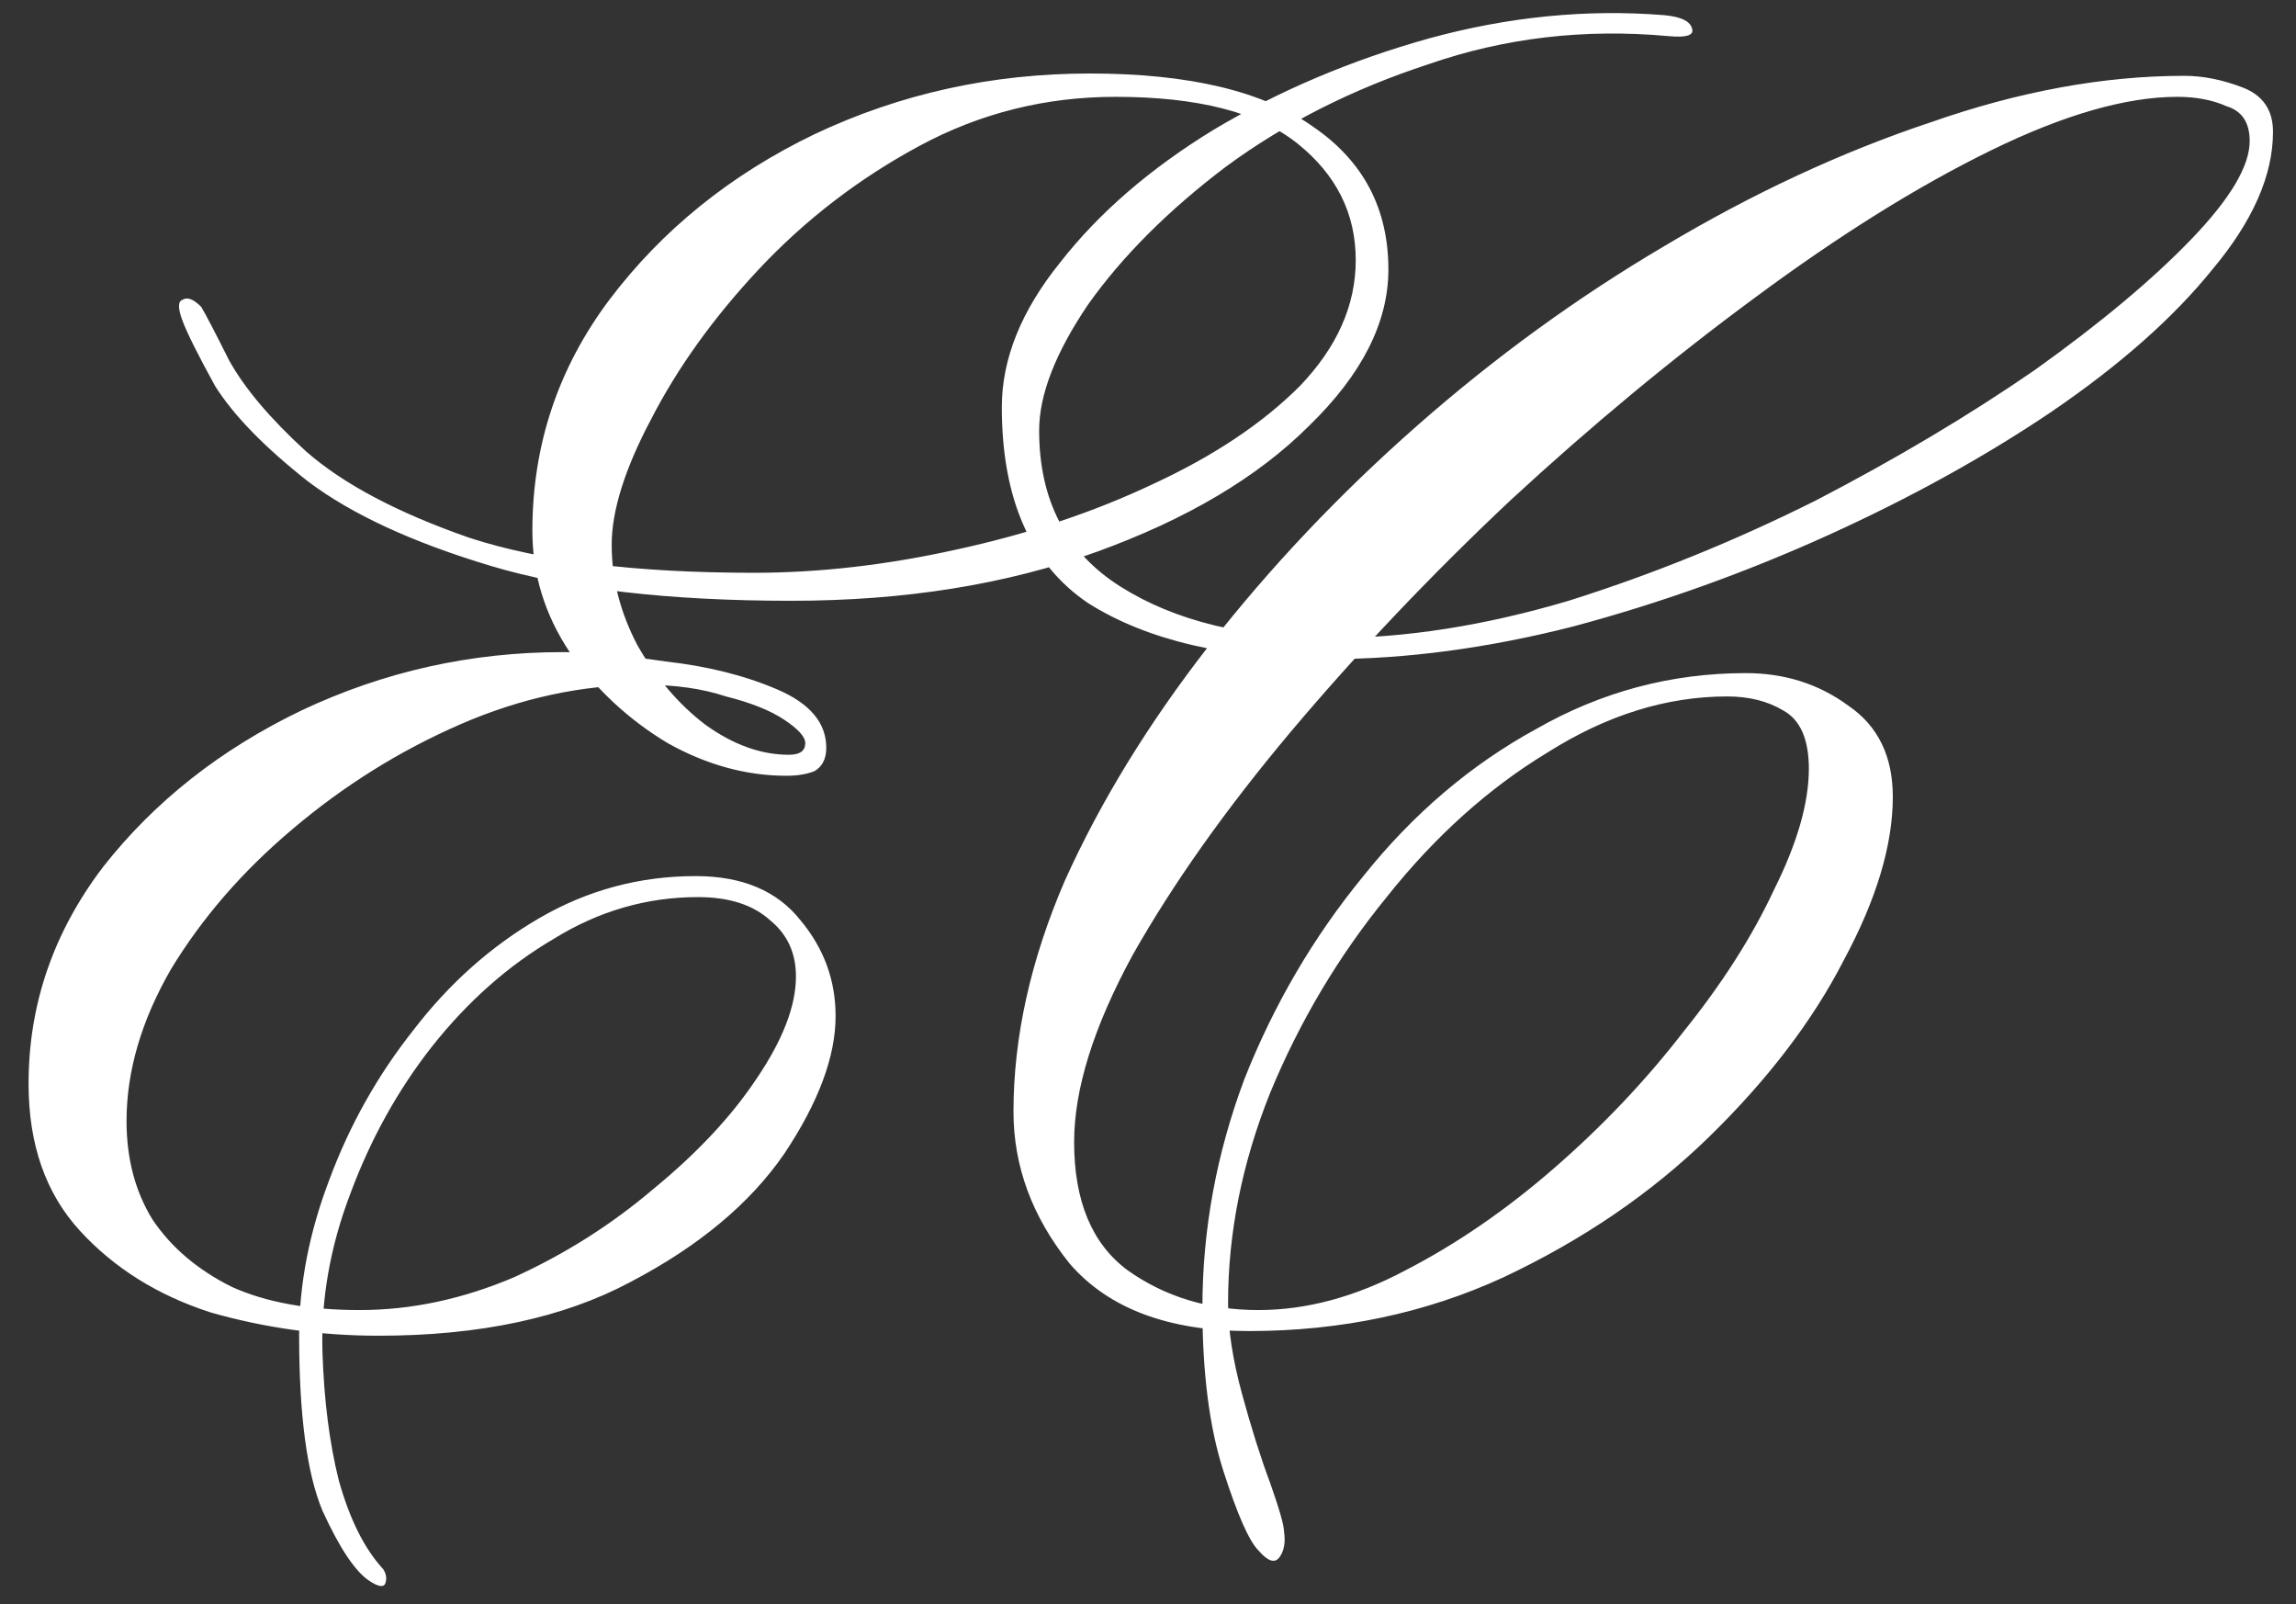 <svg width="63" height="44" viewBox="0 0 63 44" fill="none" xmlns="http://www.w3.org/2000/svg">
<rect x="0" y="0" width="63" height="44" fill="#333333" stroke="none"/>
<path d="M10.128 43.36C9.744 43.104 9.317 42.464 8.848 41.44C8.421 40.416 8.208 38.816 8.208 36.64C8.208 35.232 8.485 33.803 9.04 32.352C9.595 30.859 10.363 29.493 11.344 28.256C12.325 26.976 13.477 25.952 14.8 25.184C16.123 24.416 17.552 24.032 19.088 24.032C20.368 24.032 21.328 24.437 21.968 25.248C22.608 26.016 22.928 26.891 22.928 27.872C22.928 28.981 22.459 30.24 21.52 31.648C20.581 33.013 19.173 34.187 17.296 35.168C15.461 36.149 13.157 36.64 10.384 36.64C8.805 36.64 7.269 36.427 5.776 36C4.325 35.531 3.131 34.784 2.192 33.76C1.253 32.736 0.784 31.392 0.784 29.728C0.784 27.552 1.467 25.568 2.832 23.776C4.24 21.984 6.053 20.555 8.272 19.488C10.533 18.421 12.923 17.888 15.44 17.888C16.165 17.888 17.104 17.973 18.256 18.144C19.408 18.272 20.432 18.528 21.328 18.912C22.224 19.296 22.672 19.829 22.672 20.512C22.672 20.811 22.565 21.024 22.352 21.152C22.139 21.237 21.883 21.28 21.584 21.28C20.475 21.28 19.387 20.981 18.32 20.384C17.253 19.744 16.357 18.912 15.632 17.888C14.949 16.864 14.608 15.755 14.608 14.56C14.608 12.213 15.312 10.101 16.72 8.224C18.171 6.304 20.048 4.789 22.352 3.68C24.699 2.571 27.216 2.016 29.904 2.016C32.635 2.016 34.683 2.507 36.048 3.488C37.413 4.427 38.096 5.728 38.096 7.392C38.096 8.843 37.371 10.272 35.92 11.68C34.512 13.088 32.571 14.24 30.096 15.136C27.621 16.032 24.827 16.48 21.712 16.48C18.341 16.48 15.589 16.16 13.456 15.52C11.323 14.88 9.659 14.112 8.464 13.216C7.269 12.277 6.416 11.403 5.904 10.592C5.435 9.739 5.136 9.141 5.008 8.8C4.88 8.459 4.88 8.267 5.008 8.224C5.136 8.139 5.307 8.203 5.52 8.416C5.648 8.629 5.904 9.12 6.288 9.888C6.715 10.656 7.419 11.488 8.4 12.384C9.424 13.28 10.917 14.069 12.88 14.752C14.843 15.392 17.445 15.712 20.688 15.712C22.48 15.712 24.336 15.499 26.256 15.072C28.219 14.645 30.011 14.048 31.632 13.28C33.296 12.512 34.64 11.616 35.664 10.592C36.688 9.525 37.2 8.373 37.2 7.136C37.2 5.856 36.667 4.789 35.6 3.936C34.533 3.083 32.869 2.656 30.608 2.656C28.688 2.656 26.896 3.104 25.232 4C23.568 4.896 22.096 6.027 20.816 7.392C19.579 8.715 18.597 10.08 17.872 11.488C17.147 12.853 16.784 14.005 16.784 14.944C16.784 15.883 17.019 16.8 17.488 17.696C18 18.592 18.619 19.317 19.344 19.872C20.112 20.427 20.88 20.704 21.648 20.704C21.947 20.704 22.096 20.597 22.096 20.384C22.096 20.213 21.904 20 21.52 19.744C21.136 19.488 20.603 19.275 19.92 19.104C19.28 18.891 18.533 18.784 17.68 18.784C15.973 18.784 14.288 19.147 12.624 19.872C10.96 20.597 9.424 21.557 8.016 22.752C6.651 23.904 5.541 25.184 4.688 26.592C3.877 28 3.472 29.387 3.472 30.752C3.472 31.776 3.707 32.672 4.176 33.44C4.688 34.208 5.413 34.827 6.352 35.296C7.291 35.723 8.464 35.936 9.872 35.936C11.28 35.936 12.688 35.637 14.096 35.04C15.504 34.4 16.784 33.589 17.936 32.608C19.131 31.627 20.069 30.624 20.752 29.6C21.477 28.533 21.84 27.595 21.84 26.784C21.84 26.144 21.605 25.632 21.136 25.248C20.667 24.821 20.005 24.608 19.152 24.608C17.744 24.608 16.421 24.992 15.184 25.76C13.947 26.485 12.837 27.467 11.856 28.704C10.917 29.899 10.171 31.243 9.616 32.736C9.061 34.187 8.805 35.637 8.848 37.088C8.891 38.411 9.04 39.584 9.296 40.608C9.595 41.675 10 42.485 10.512 43.04C10.597 43.168 10.619 43.296 10.576 43.424C10.533 43.552 10.384 43.531 10.128 43.36ZM45.665 0.416C46.134 0.459 46.39 0.587 46.433 0.8C46.476 0.971 46.262 1.035 45.793 0.992C43.489 0.779 41.292 1.035 39.201 1.76C37.11 2.443 35.254 3.381 33.633 4.576C32.054 5.771 30.796 7.029 29.857 8.352C28.961 9.675 28.513 10.827 28.513 11.808C28.513 13.728 29.26 15.157 30.753 16.096C32.246 17.035 34.166 17.504 36.513 17.504C38.561 17.504 40.737 17.163 43.041 16.48C45.345 15.755 47.606 14.837 49.825 13.728C52.044 12.576 54.049 11.381 55.841 10.144C57.633 8.864 59.062 7.669 60.129 6.56C61.196 5.451 61.729 4.555 61.729 3.872C61.729 3.36 61.516 3.04 61.089 2.912C60.705 2.741 60.257 2.656 59.745 2.656C58.337 2.656 56.63 3.147 54.625 4.128C52.62 5.109 50.465 6.453 48.161 8.16C45.9 9.824 43.66 11.68 41.441 13.728C39.265 15.776 37.26 17.888 35.425 20.064C33.633 22.197 32.182 24.245 31.073 26.208C30.006 28.171 29.473 29.877 29.473 31.328C29.473 32.949 29.964 34.123 30.945 34.848C31.969 35.573 33.164 35.936 34.529 35.936C35.852 35.936 37.196 35.573 38.561 34.848C39.969 34.123 41.334 33.184 42.657 32.032C43.98 30.88 45.153 29.643 46.177 28.32C47.244 26.997 48.076 25.696 48.673 24.416C49.313 23.136 49.633 22.027 49.633 21.088C49.633 20.277 49.398 19.744 48.929 19.488C48.502 19.232 47.99 19.104 47.393 19.104C45.729 19.104 44.086 19.616 42.465 20.64C40.844 21.621 39.372 22.944 38.049 24.608C36.726 26.229 35.66 28.021 34.849 29.984C34.081 31.904 33.697 33.824 33.697 35.744C33.697 36.469 33.825 37.301 34.081 38.24C34.337 39.179 34.593 39.989 34.849 40.672C35.105 41.397 35.233 41.845 35.233 42.016C35.276 42.315 35.233 42.549 35.105 42.72C34.977 42.891 34.785 42.827 34.529 42.528C34.273 42.272 33.953 41.547 33.569 40.352C33.185 39.157 32.993 37.664 32.993 35.872C32.993 33.739 33.377 31.648 34.145 29.6C34.956 27.552 36.044 25.696 37.409 24.032C38.774 22.325 40.353 20.981 42.145 20C43.937 18.976 45.857 18.464 47.905 18.464C48.972 18.464 49.91 18.763 50.721 19.36C51.532 19.915 51.937 20.747 51.937 21.856C51.937 23.179 51.489 24.672 50.593 26.336C49.74 28 48.502 29.621 46.881 31.2C45.302 32.736 43.425 34.016 41.249 35.04C39.116 36.021 36.79 36.512 34.273 36.512C32.054 36.512 30.412 35.893 29.345 34.656C28.321 33.376 27.809 31.989 27.809 30.496C27.809 28.448 28.278 26.336 29.217 24.16C30.198 21.984 31.521 19.829 33.185 17.696C34.849 15.563 36.748 13.557 38.881 11.68C41.014 9.803 43.276 8.16 45.665 6.752C48.097 5.301 50.529 4.171 52.961 3.36C55.393 2.507 57.718 2.08 59.937 2.08C60.449 2.08 60.982 2.187 61.537 2.4C62.092 2.613 62.369 3.019 62.369 3.616C62.369 4.811 61.814 6.069 60.705 7.392C59.638 8.715 58.166 10.016 56.289 11.296C54.454 12.533 52.406 13.664 50.145 14.688C47.884 15.712 45.558 16.544 43.169 17.184C40.822 17.781 38.582 18.08 36.449 18.08C33.676 18.08 31.478 17.568 29.857 16.544C28.278 15.477 27.489 13.685 27.489 11.168C27.489 9.845 28.022 8.523 29.089 7.2C30.156 5.835 31.564 4.619 33.313 3.552C35.105 2.485 37.068 1.653 39.201 1.056C41.377 0.459 43.532 0.245 45.665 0.416Z" fill="white"/>
</svg>
